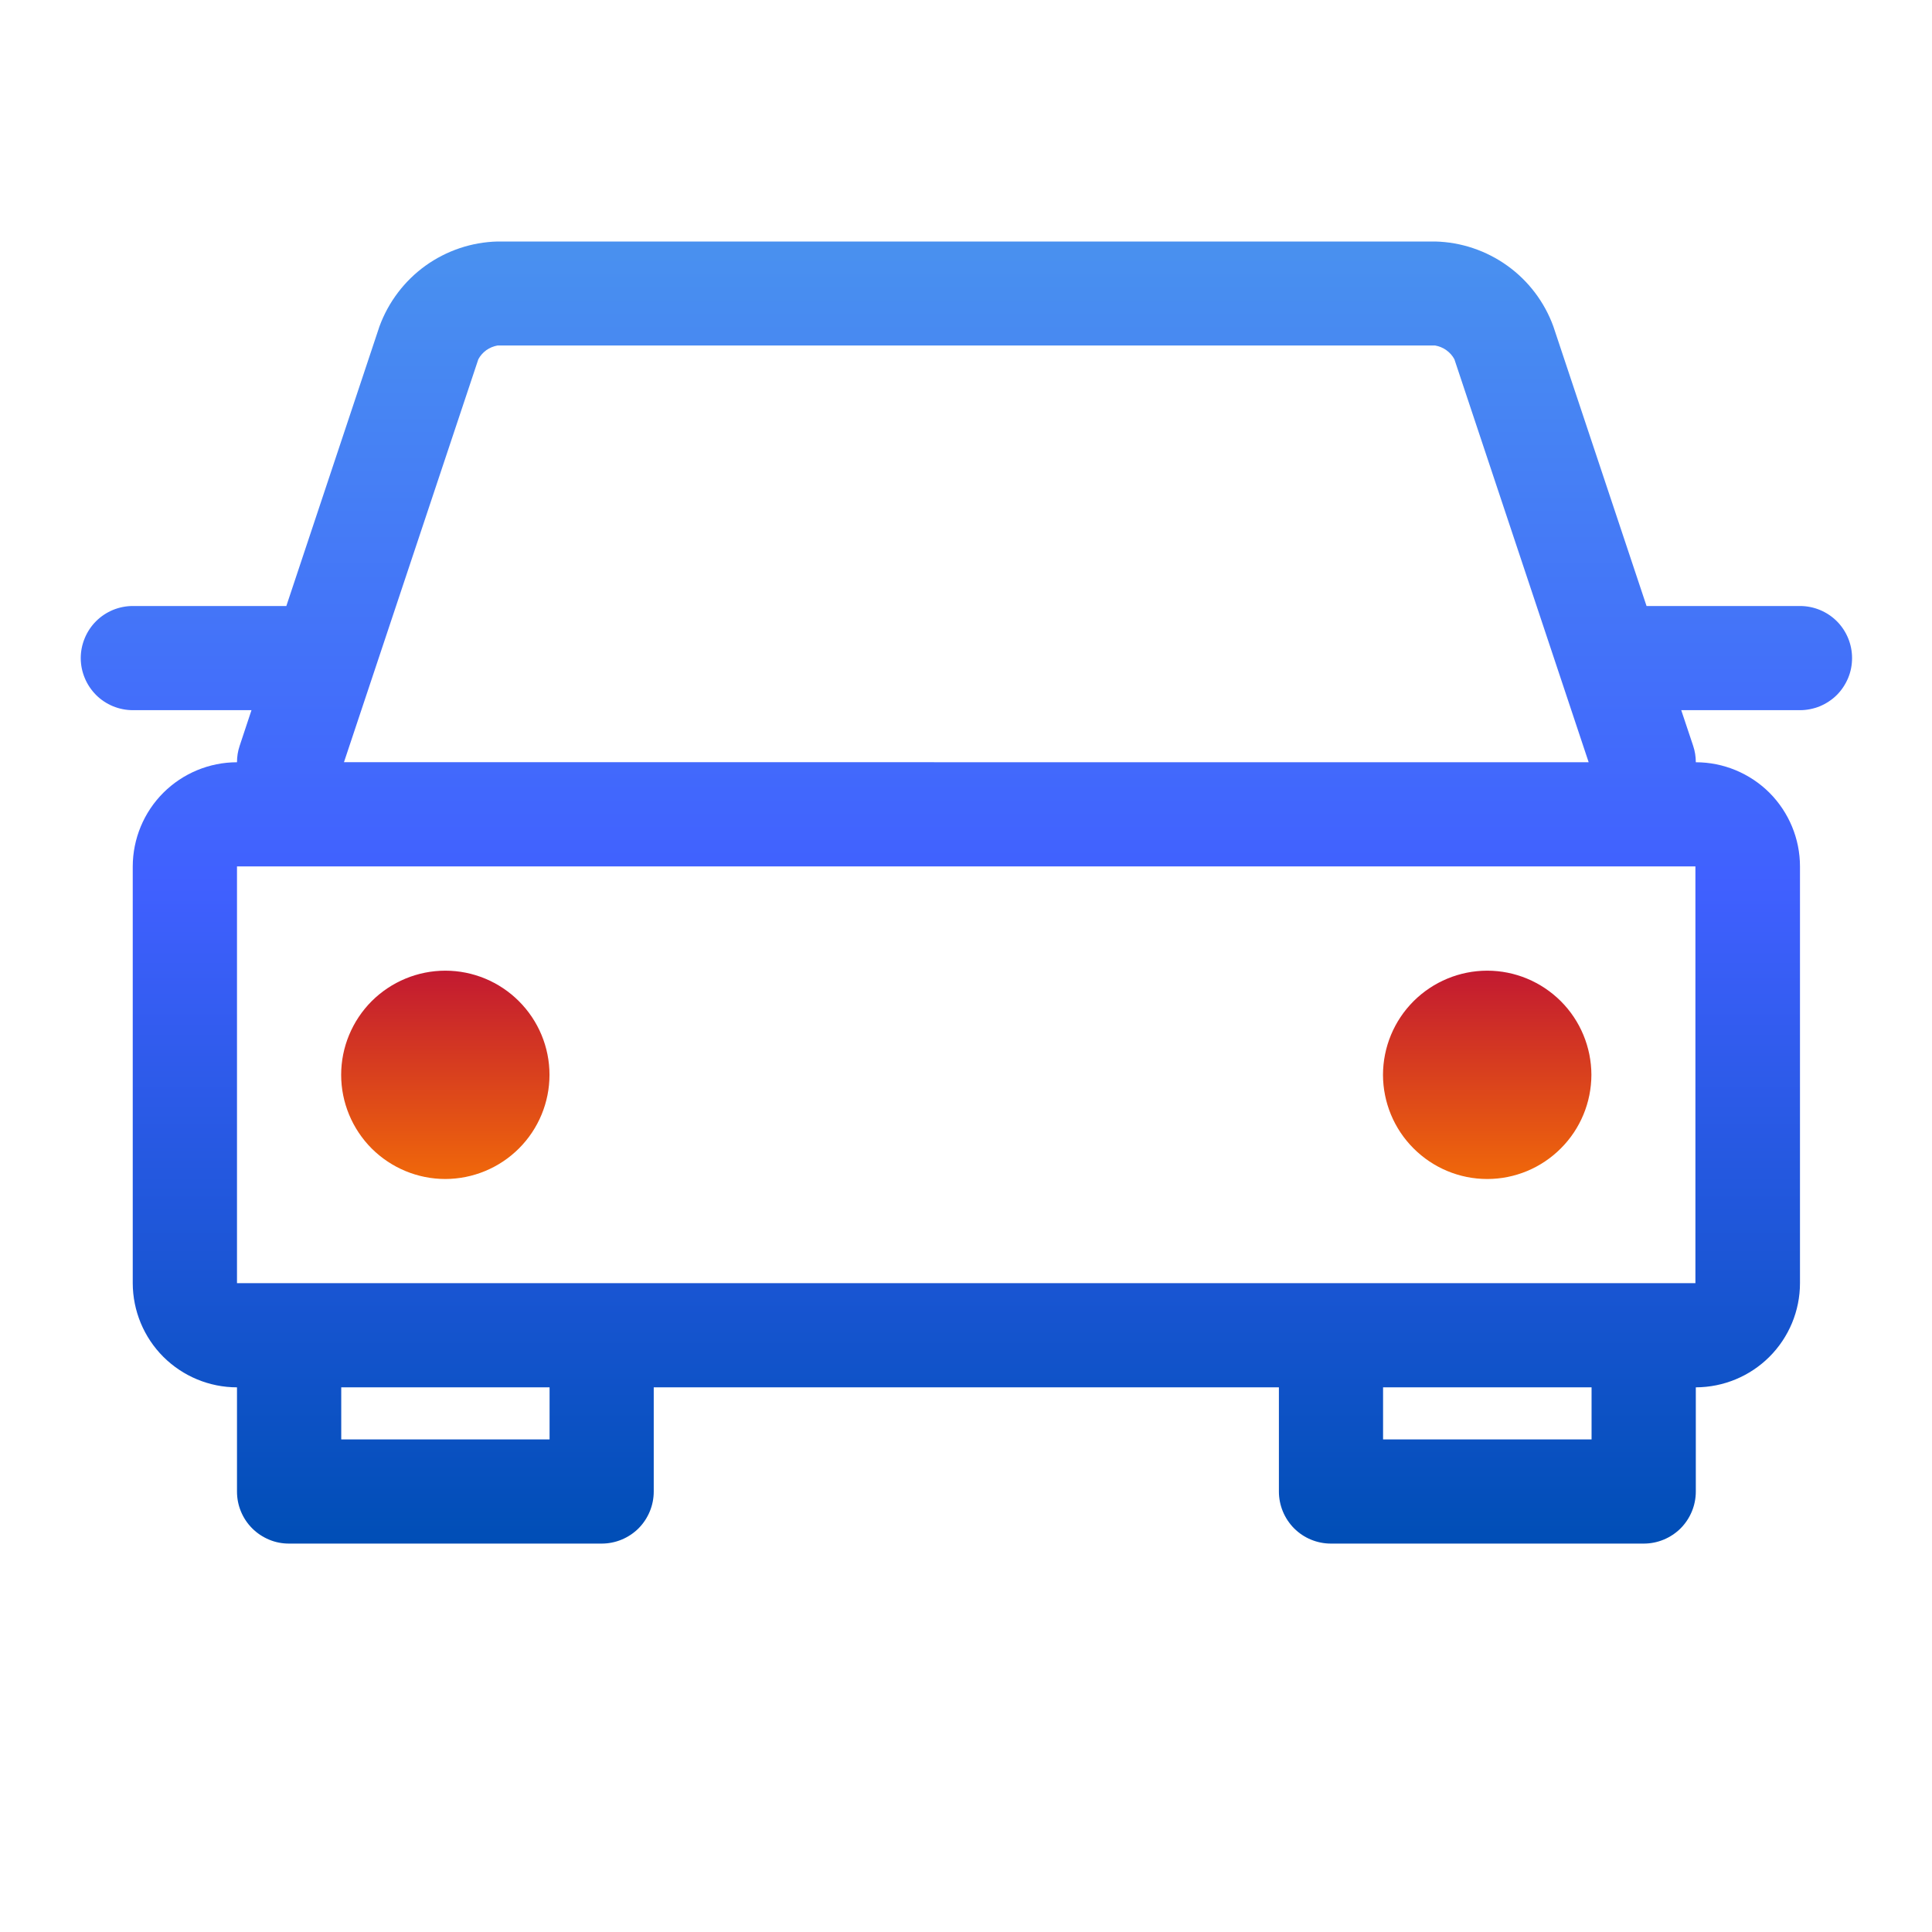 <svg width="24" height="24" viewBox="0 0 24 24" fill="none" xmlns="http://www.w3.org/2000/svg">
<path d="M16.533 19.175C16.362 19.175 16.197 19.107 16.076 18.986C15.955 18.864 15.887 18.7 15.887 18.528V17.234H8.121V18.528C8.121 18.7 8.053 18.864 7.932 18.986C7.81 19.107 7.646 19.175 7.474 19.175H3.59C3.505 19.175 3.421 19.159 3.343 19.126C3.264 19.093 3.193 19.046 3.133 18.986C3.073 18.926 3.025 18.854 2.993 18.776C2.96 18.697 2.944 18.613 2.944 18.528V17.234C2.601 17.234 2.272 17.097 2.029 16.855C1.786 16.612 1.65 16.283 1.649 15.94V10.763C1.65 10.42 1.786 10.091 2.029 9.848C2.272 9.606 2.601 9.469 2.944 9.469C2.944 9.399 2.955 9.33 2.977 9.265L3.124 8.822H1.65C1.565 8.822 1.481 8.805 1.403 8.773C1.324 8.74 1.253 8.693 1.193 8.633C1.133 8.572 1.085 8.501 1.053 8.423C1.02 8.344 1.003 8.26 1.003 8.175C1.003 8.09 1.02 8.006 1.053 7.927C1.085 7.849 1.133 7.777 1.193 7.717C1.253 7.657 1.324 7.61 1.403 7.577C1.481 7.545 1.565 7.528 1.65 7.528H3.557L4.714 4.054C4.825 3.752 5.024 3.489 5.285 3.301C5.547 3.113 5.859 3.008 6.181 3H17.829C18.151 3.008 18.463 3.113 18.725 3.301C18.987 3.489 19.186 3.752 19.296 4.054L20.454 7.528H22.36C22.532 7.528 22.696 7.596 22.818 7.717C22.939 7.839 23.007 8.003 23.007 8.175C23.007 8.26 22.991 8.344 22.958 8.423C22.925 8.501 22.878 8.573 22.818 8.633C22.758 8.693 22.686 8.74 22.608 8.773C22.529 8.805 22.445 8.822 22.36 8.822H20.885L21.033 9.265C21.055 9.33 21.066 9.399 21.066 9.469C21.409 9.469 21.738 9.606 21.981 9.848C22.223 10.091 22.36 10.42 22.36 10.763V15.94C22.36 16.283 22.223 16.612 21.981 16.854C21.738 17.097 21.409 17.233 21.066 17.234V18.528C21.066 18.7 20.998 18.864 20.877 18.986C20.755 19.107 20.591 19.175 20.419 19.175H16.533ZM17.181 17.234V17.881H19.771V17.234H17.181ZM6.827 17.881V17.234H4.239V17.881H6.827ZM2.944 15.94H21.061V10.763H2.944V15.94ZM19.735 9.469L18.067 4.463C18.043 4.418 18.009 4.38 17.967 4.35C17.926 4.32 17.878 4.301 17.828 4.292H6.18C6.13 4.301 6.082 4.321 6.041 4.35C6 4.38 5.966 4.418 5.942 4.463L4.273 9.468L19.735 9.469Z" fill="url(#paint0_linear_1332_3514)"/>
<path d="M17.18 13.352C17.181 13.008 17.317 12.68 17.56 12.437C17.803 12.195 18.132 12.058 18.475 12.058C18.818 12.058 19.146 12.195 19.389 12.437C19.632 12.68 19.768 13.009 19.769 13.352C19.768 13.695 19.632 14.024 19.389 14.266C19.147 14.509 18.818 14.646 18.475 14.646C18.131 14.646 17.803 14.509 17.56 14.266C17.317 14.024 17.181 13.695 17.18 13.352ZM4.238 13.352C4.238 13.009 4.375 12.68 4.617 12.437C4.86 12.195 5.189 12.058 5.532 12.058C5.875 12.058 6.204 12.195 6.446 12.437C6.689 12.68 6.826 13.008 6.826 13.352C6.826 13.695 6.689 14.024 6.447 14.266C6.204 14.509 5.875 14.645 5.532 14.646C5.189 14.646 4.86 14.509 4.617 14.267C4.375 14.024 4.238 13.695 4.238 13.352Z" fill="url(#paint1_linear_1332_3514)"/>
<defs>
<linearGradient id="paint0_linear_1332_3514" x1="12.005" y1="3" x2="12.005" y2="19.175" gradientUnits="userSpaceOnUse">
<stop stop-color="#6897B5"/>
<stop offset="0" stop-color="#4991EF"/>
<stop offset="0.495" stop-color="#4060FF"/>
<stop offset="1" stop-color="#004EB6"/>
</linearGradient>
<linearGradient id="paint1_linear_1332_3514" x1="12.003" y1="12.058" x2="12.003" y2="14.646" gradientUnits="userSpaceOnUse">
<stop stop-color="#C21931"/>
<stop offset="1" stop-color="#F0680A"/>
</linearGradient>
</defs>
</svg>
